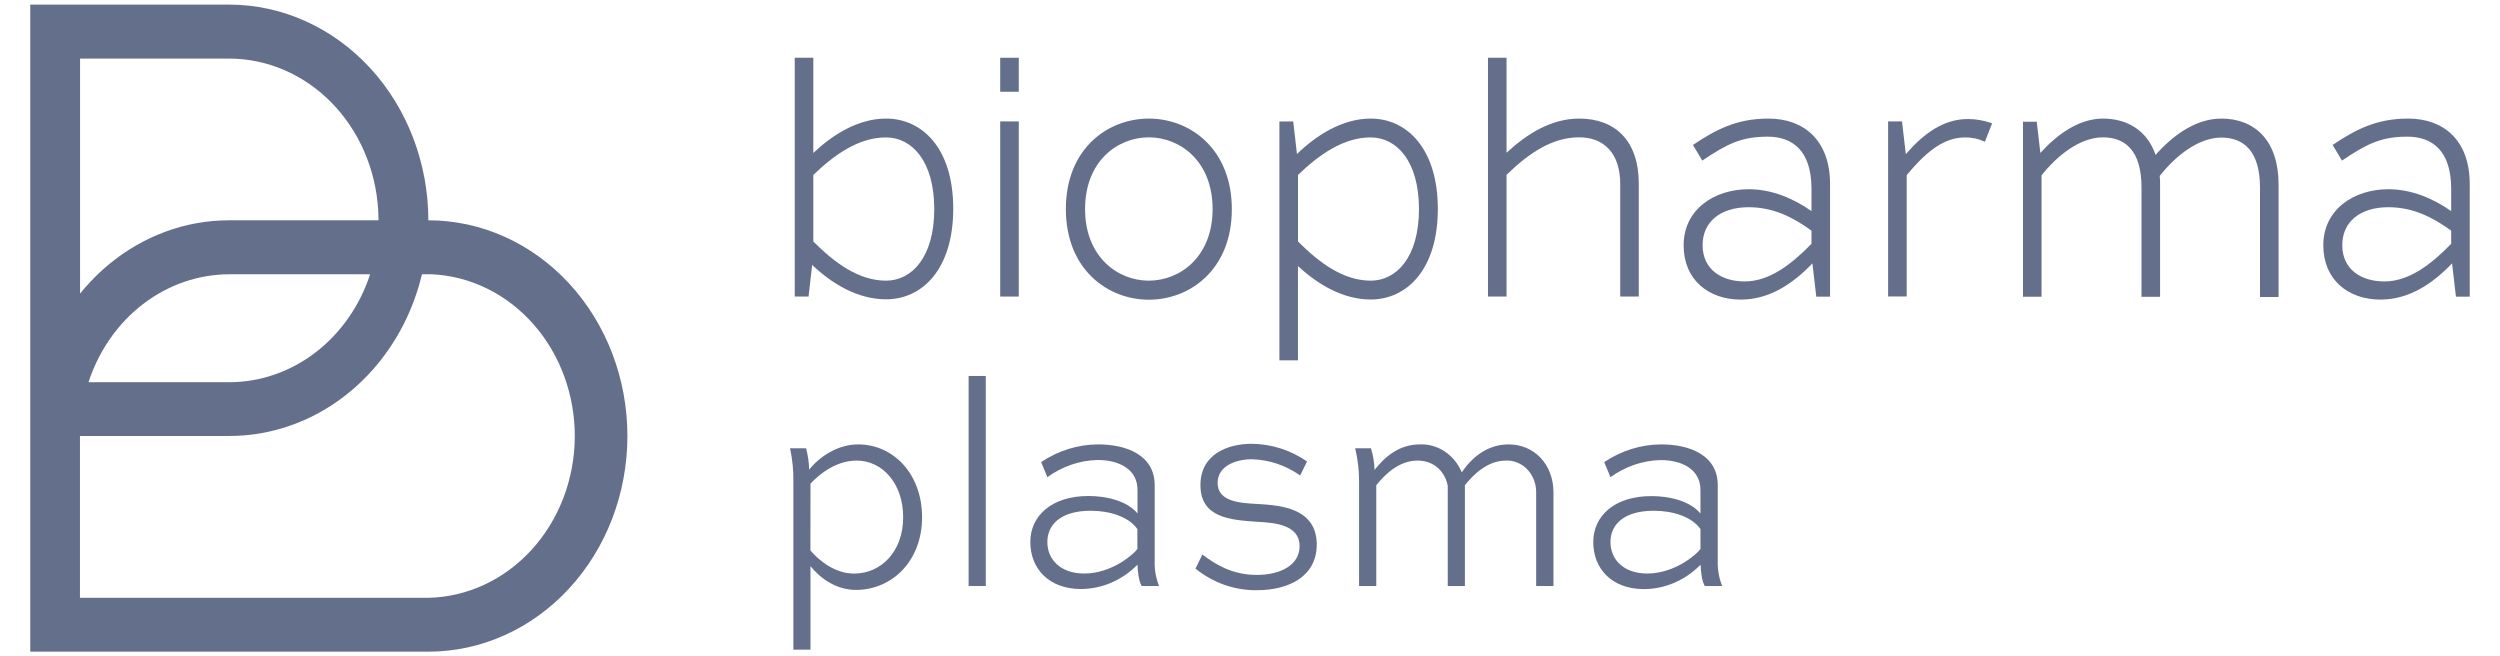 <svg width="160" height="42" viewBox="0 0 160 42" fill="none" xmlns="http://www.w3.org/2000/svg">
<path fill-rule="evenodd" clip-rule="evenodd" d="M23.679 4.343C26.067 6.931 27.41 10.439 27.415 14.099C30.794 14.099 34.034 15.553 36.423 18.142C38.812 20.731 40.154 24.242 40.154 27.903C40.154 31.564 38.812 35.075 36.423 37.664C34.034 40.252 30.794 41.707 27.415 41.707H1.936V0.295H14.675C18.053 0.3 21.29 1.756 23.679 4.343ZM5.117 38.26H27.415C29.901 38.206 32.27 37.105 34.019 35.19C35.769 33.275 36.761 30.697 36.785 28.003C36.809 25.309 35.863 22.71 34.148 20.759C32.433 18.808 30.084 17.657 27.599 17.552H27.005C26.737 18.678 26.338 19.763 25.818 20.781C24.716 22.938 23.102 24.736 21.143 25.988C19.183 27.241 16.95 27.902 14.675 27.903H5.117V38.26ZM20.192 22.557C21.806 21.32 23.027 19.573 23.687 17.554H14.675C12.699 17.556 10.771 18.222 9.158 19.459C7.544 20.695 6.324 22.443 5.663 24.462H14.675C16.652 24.459 18.579 23.794 20.192 22.557ZM14.675 3.75H5.124V18.788C5.325 18.54 5.541 18.292 5.765 18.058C6.14 17.651 6.54 17.273 6.963 16.926C9.176 15.088 11.887 14.095 14.675 14.099H24.226L24.206 13.479C24.057 10.848 22.988 8.377 21.218 6.57C19.447 4.763 17.108 3.754 14.675 3.75Z" fill="#64708B"/>
<path fill-rule="evenodd" clip-rule="evenodd" d="M56.705 7.589C54.923 7.589 53.297 8.613 52.052 9.79V3.696H50.863V18.98H51.746L51.98 16.956C53.238 18.156 54.888 19.156 56.709 19.156C59.024 19.156 61.007 17.234 61.007 13.355C61.007 9.476 59.015 7.589 56.705 7.589ZM56.705 17.962C54.96 17.962 53.415 16.824 52.052 15.453V11.196C53.415 9.888 54.96 8.795 56.705 8.795C58.356 8.795 59.792 10.302 59.792 13.381C59.792 16.46 58.356 17.962 56.705 17.962Z" fill="#64708B"/>
<path d="M64.013 3.696H65.202V5.873H64.013V3.696Z" fill="#64708B"/>
<path d="M64.013 7.771H65.202V18.98H64.013V7.771Z" fill="#64708B"/>
<path fill-rule="evenodd" clip-rule="evenodd" d="M68.215 13.38C68.215 9.509 70.903 7.589 73.525 7.589C76.158 7.589 78.837 9.519 78.837 13.39C78.837 17.262 76.147 19.182 73.525 19.182C70.903 19.182 68.215 17.252 68.215 13.38ZM69.445 13.376C69.445 16.431 71.522 17.962 73.525 17.962C75.53 17.962 77.606 16.431 77.606 13.376C77.606 10.322 75.534 8.791 73.525 8.791C71.516 8.791 69.445 10.322 69.445 13.376Z" fill="#64708B"/>
<path fill-rule="evenodd" clip-rule="evenodd" d="M83.006 9.855C84.258 8.649 85.91 7.589 87.725 7.589C90.04 7.589 92.021 9.507 92.021 13.376C92.021 17.245 90.038 19.168 87.723 19.168C85.942 19.168 84.315 18.188 83.07 17.027V23.061H81.881V7.775H82.766L83.006 9.855ZM83.072 15.453C84.435 16.823 85.98 17.962 87.725 17.962C89.376 17.962 90.814 16.459 90.814 13.38C90.814 10.302 89.376 8.795 87.725 8.795C85.98 8.795 84.435 9.887 83.072 11.196V15.453Z" fill="#64708B"/>
<path d="M96.419 9.774C97.727 8.573 99.261 7.589 101.07 7.589C103.345 7.589 104.887 8.977 104.883 11.776V18.978H103.694V11.776C103.694 9.79 102.634 8.789 101.07 8.789C99.344 8.789 97.856 9.79 96.419 11.19V18.98H95.23V3.696H96.419V9.774Z" fill="#64708B"/>
<path d="M121.729 7.771L121.972 9.862C123.091 8.585 124.347 7.611 125.975 7.617C126.492 7.622 127.004 7.715 127.495 7.893L127.033 9.074C126.631 8.883 126.195 8.788 125.755 8.795C124.277 8.795 123.108 9.916 122.028 11.208V18.974H120.839V7.771H121.729Z" fill="#64708B"/>
<path d="M137.958 9.911C139.071 8.649 140.547 7.589 142.17 7.589C144.287 7.589 145.829 8.977 145.829 11.806V19.008H144.64V12.006C144.64 9.683 143.602 8.805 142.17 8.805C140.702 8.805 139.235 9.971 138.221 11.26C138.245 11.432 138.245 11.61 138.245 11.792V18.994H137.055V11.992C137.055 9.669 136.04 8.791 134.583 8.791C133.126 8.791 131.671 9.943 130.659 11.222V18.992H129.471V7.789H130.352L130.583 9.789C131.667 8.589 133.064 7.589 134.583 7.589C136.16 7.589 137.421 8.359 137.958 9.911Z" fill="#64708B"/>
<path fill-rule="evenodd" clip-rule="evenodd" d="M108.348 9.277C109.761 8.331 111.107 7.589 113.178 7.589C115.448 7.589 117.124 8.977 117.124 11.784V18.986H116.241L115.994 16.855C114.782 18.122 113.271 19.174 111.413 19.174C109.362 19.174 107.752 17.922 107.752 15.699C107.752 13.408 109.705 12.11 111.921 12.11C113.417 12.11 114.816 12.722 115.935 13.511V12.08C115.935 9.625 114.7 8.747 113.136 8.747C111.437 8.747 110.534 9.211 108.947 10.277L108.348 9.277ZM108.967 15.693C108.967 17.245 110.18 18.012 111.657 18.012C113.235 18.012 114.641 16.927 115.935 15.603V14.761C114.774 13.919 113.505 13.262 111.921 13.262C110.113 13.262 108.967 14.187 108.967 15.693Z" fill="#64708B"/>
<path fill-rule="evenodd" clip-rule="evenodd" d="M149.287 9.277C150.7 8.331 152.044 7.589 154.117 7.589H154.121C156.391 7.589 158.066 8.977 158.063 11.784V18.986H157.18L156.932 16.855C155.722 18.122 154.209 19.174 152.352 19.174C150.301 19.174 148.691 17.922 148.691 15.699C148.691 13.408 150.645 12.11 152.86 12.11C154.356 12.11 155.755 12.722 156.875 13.511V12.08C156.875 9.625 155.642 8.747 154.075 8.747C152.377 8.747 151.474 9.211 149.886 10.277L149.287 9.277ZM149.906 15.693C149.906 17.245 151.119 18.012 152.596 18.012C154.179 18.012 155.587 16.927 156.875 15.603V14.761C155.712 13.919 154.445 13.262 152.86 13.262C151.053 13.262 149.906 14.187 149.906 15.693Z" fill="#64708B"/>
<path fill-rule="evenodd" clip-rule="evenodd" d="M51.871 41.577V36.237C52.508 37.025 53.533 37.755 54.777 37.755C57.082 37.755 59.013 35.911 59.013 33.108C59.013 30.305 57.152 28.441 54.925 28.441C53.596 28.441 52.444 29.241 51.786 30.053C51.773 29.592 51.707 29.135 51.59 28.691H50.562C50.718 29.401 50.789 30.13 50.775 30.86V41.577H51.871ZM51.871 30.956C52.492 30.283 53.555 29.477 54.825 29.477C56.456 29.477 57.803 30.918 57.803 33.108C57.803 35.299 56.386 36.709 54.665 36.709C53.424 36.709 52.414 35.865 51.866 35.231L51.871 30.956Z" fill="#64708B"/>
<path d="M63.09 24.062H61.991V37.505H63.09V24.062Z" fill="#64708B"/>
<path fill-rule="evenodd" clip-rule="evenodd" d="M67.031 30.539C67.985 29.847 69.102 29.465 70.25 29.439C71.542 29.439 72.801 29.977 72.801 31.36V32.858C72.111 32.032 70.77 31.744 69.662 31.744C67.262 31.744 65.94 33.05 65.94 34.683C65.94 36.411 67.146 37.697 69.184 37.697C70.527 37.691 71.818 37.135 72.799 36.141C72.818 36.583 72.871 37.159 73.065 37.505H74.182C73.979 37.002 73.882 36.455 73.9 35.905V31.052C73.9 29.093 72.039 28.441 70.283 28.441C68.993 28.446 67.73 28.838 66.633 29.573L67.031 30.539ZM69.389 36.705C67.866 36.705 67.031 35.803 67.031 34.689C67.031 33.574 67.883 32.688 69.816 32.688C71.019 32.688 72.244 33.072 72.792 33.86V35.129C72.65 35.373 71.234 36.705 69.389 36.705Z" fill="#64708B"/>
<path d="M83.652 29.535C82.592 28.803 81.364 28.411 80.107 28.403C78.619 28.403 76.828 29.035 76.828 31.052C76.828 33.145 78.76 33.278 80.434 33.393L80.434 33.393L80.48 33.396C81.543 33.452 83.174 33.568 83.174 34.951C83.174 36.181 81.933 36.795 80.427 36.795C78.813 36.795 77.714 36.065 76.952 35.489L76.509 36.391C77.645 37.307 79.028 37.793 80.445 37.773C82.535 37.773 84.272 36.853 84.272 34.855C84.272 32.488 81.9 32.342 80.505 32.255L80.472 32.254C79.391 32.196 77.927 32.117 77.927 30.91C77.927 29.815 79.097 29.393 80.125 29.393C81.222 29.422 82.29 29.781 83.209 30.429L83.652 29.535Z" fill="#64708B"/>
<path d="M88.082 37.506V31.052C88.667 30.324 89.559 29.477 90.722 29.477C91.839 29.477 92.494 30.246 92.655 31.092V37.506H93.754V31.052C94.339 30.324 95.231 29.477 96.377 29.477C96.63 29.466 96.881 29.51 97.118 29.608C97.353 29.705 97.569 29.854 97.75 30.044C97.931 30.235 98.075 30.464 98.171 30.716C98.269 30.969 98.317 31.24 98.314 31.514V37.506H99.422V31.514C99.422 29.727 98.2 28.441 96.551 28.441C95.168 28.441 94.175 29.305 93.554 30.228C93.321 29.677 92.943 29.213 92.466 28.895C91.99 28.577 91.438 28.419 90.879 28.441C89.514 28.441 88.61 29.267 87.971 30.074C87.957 29.603 87.879 29.137 87.742 28.691H86.73C86.897 29.374 86.981 30.078 86.98 30.784V37.506H88.082Z" fill="#64708B"/>
<path fill-rule="evenodd" clip-rule="evenodd" d="M103.07 30.539C104.021 29.851 105.135 29.471 106.279 29.445C107.571 29.445 108.83 29.983 108.83 31.366V32.864C108.14 32.038 106.8 31.75 105.692 31.75C103.28 31.75 101.969 33.056 101.969 34.689C101.969 36.417 103.175 37.703 105.213 37.703C106.56 37.697 107.855 37.139 108.838 36.141C108.856 36.583 108.908 37.159 109.104 37.505H110.221C110.017 37.002 109.919 36.455 109.936 35.905V31.052C109.936 29.093 108.075 28.441 106.321 28.441C105.031 28.446 103.767 28.838 102.669 29.573L103.07 30.539ZM105.428 36.705C103.903 36.705 103.07 35.803 103.07 34.689C103.07 33.574 103.921 32.688 105.852 32.688C107.058 32.688 108.28 33.072 108.83 33.86V35.129C108.688 35.373 107.27 36.705 105.428 36.705Z" fill="#64708B"/>
</svg>
